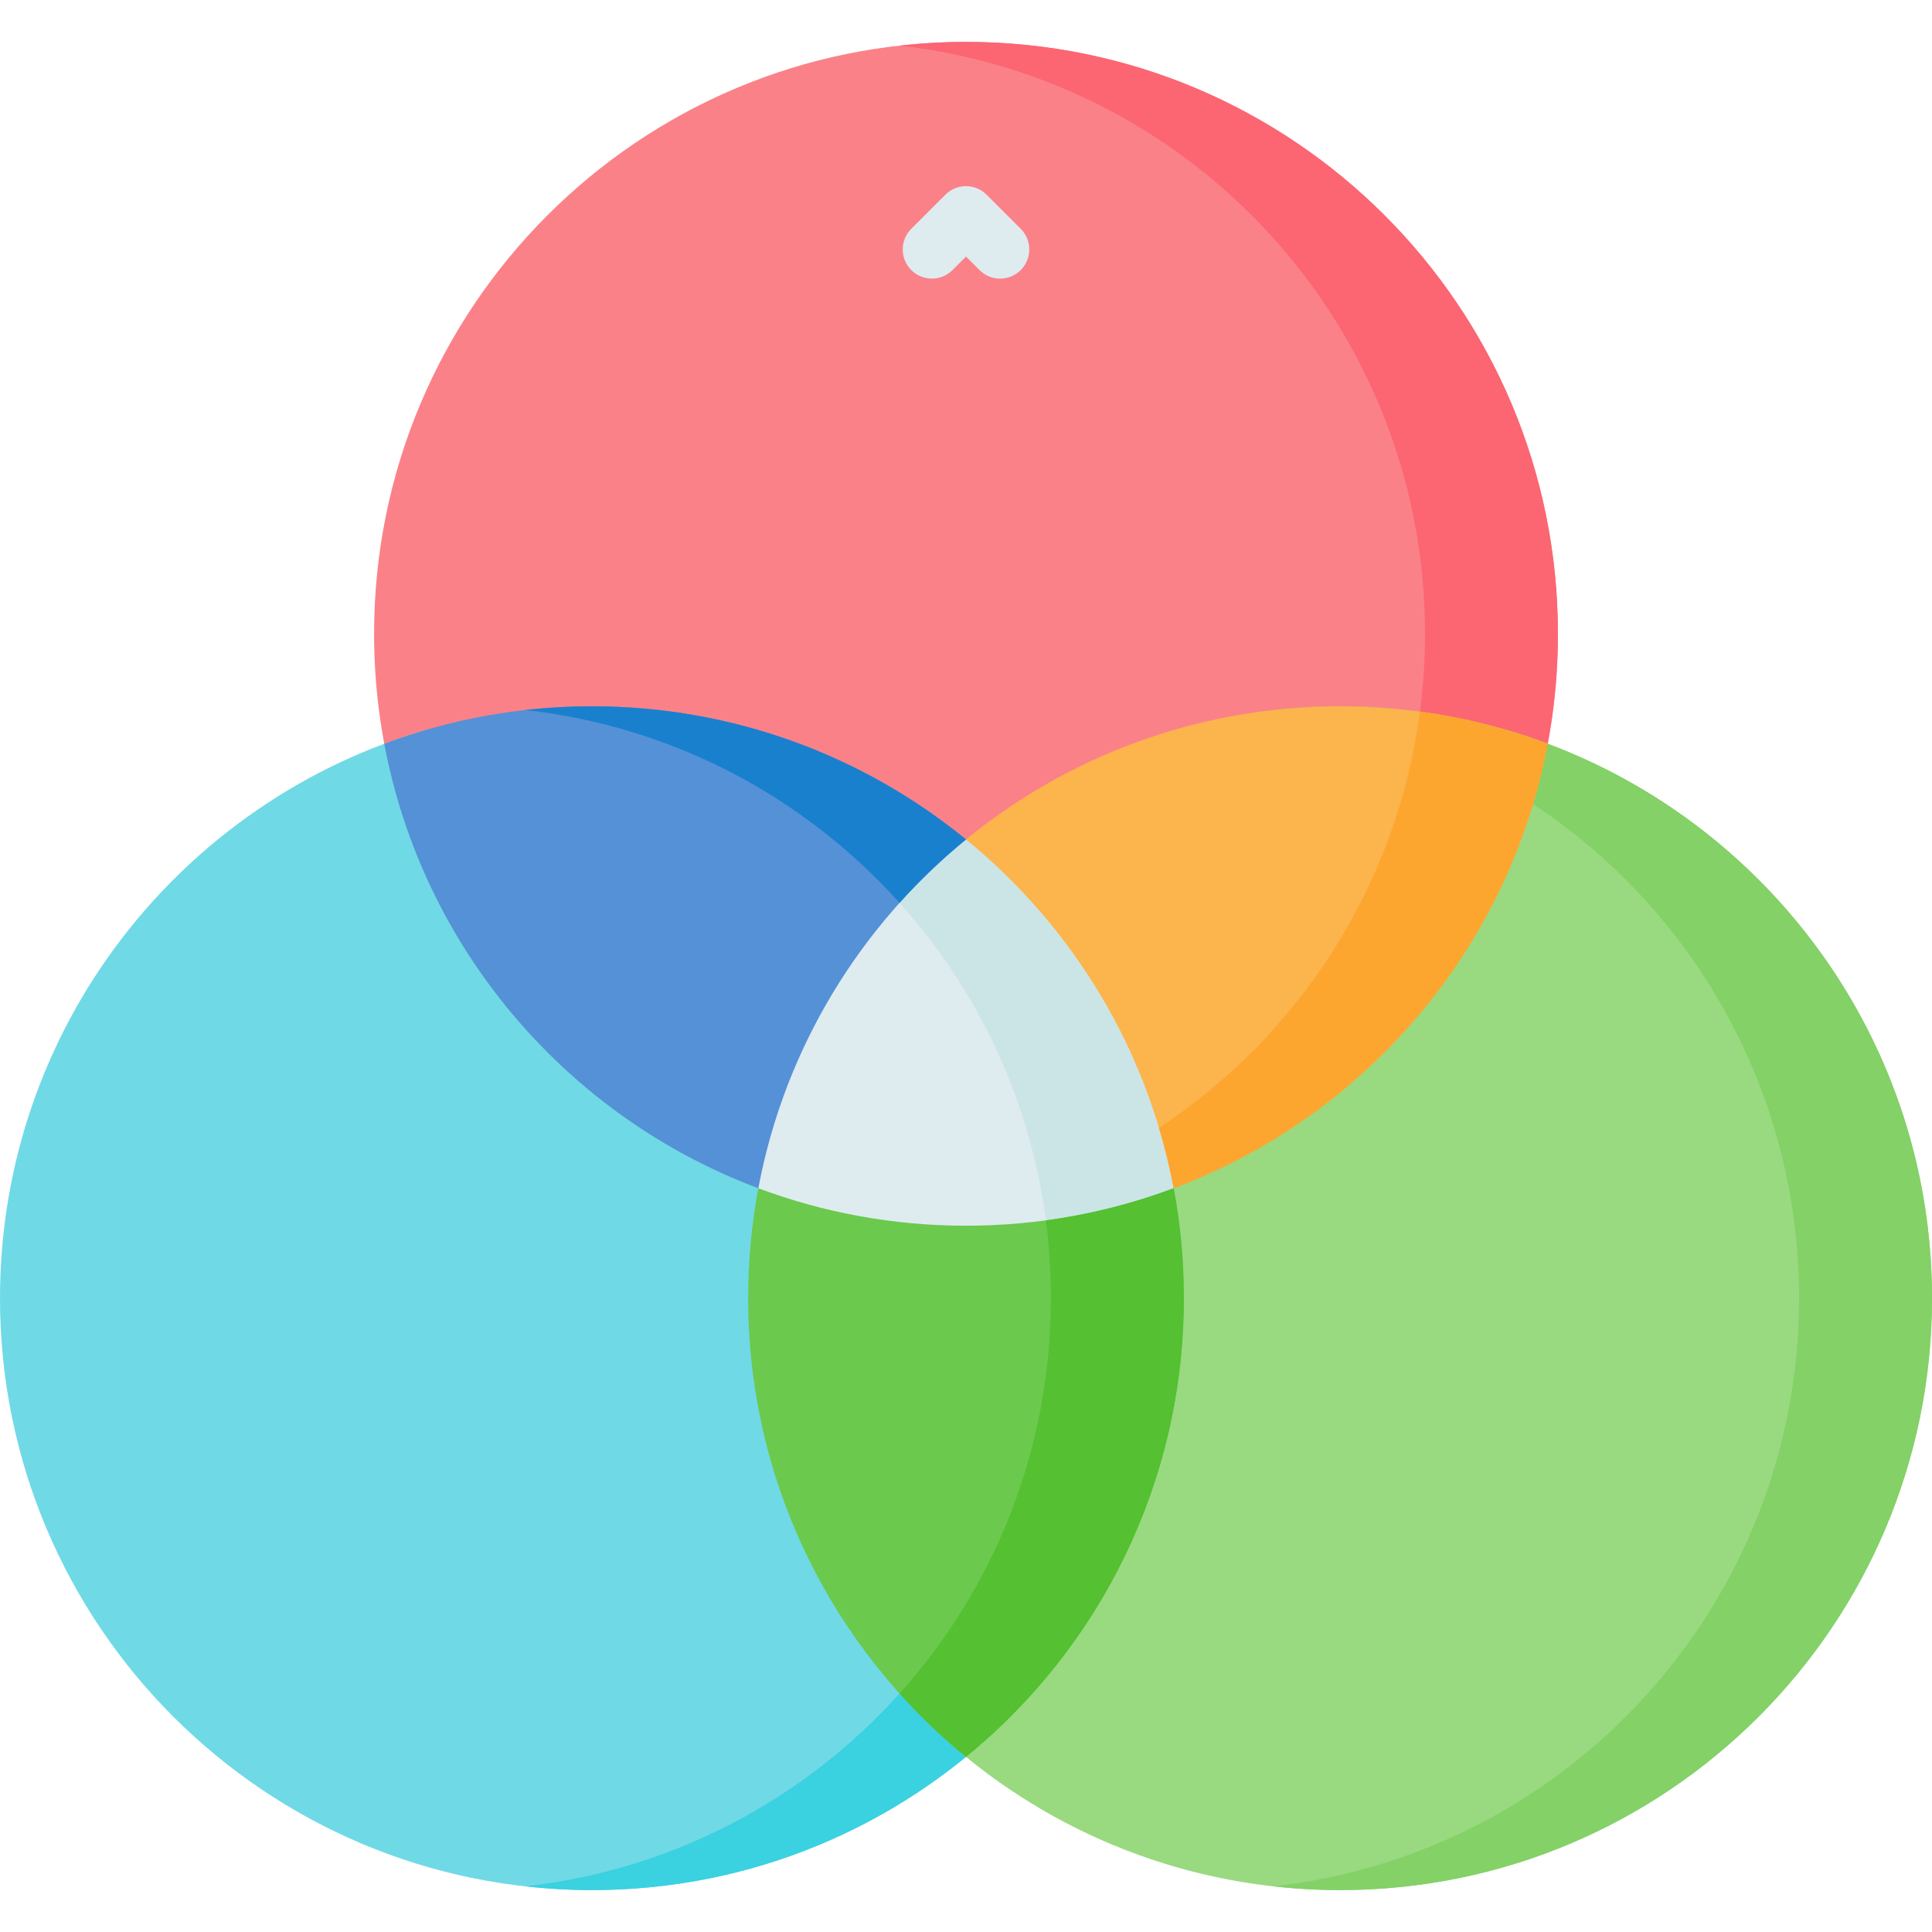 <svg width="80" height="80" viewBox="0 0 80 80" fill="none" xmlns="http://www.w3.org/2000/svg">
<path d="M64.51 26.246C64.51 28.51 64.203 30.704 63.627 32.786C61.103 31.805 58.36 31.268 55.49 31.268C49.577 31.268 44.197 33.55 40.184 37.281C36.105 33.399 30.587 31.017 24.51 31.017C21.618 31.017 18.852 31.556 16.307 32.542C15.773 30.534 15.49 28.423 15.49 26.245C15.49 12.708 26.463 1.735 40 1.735C53.536 1.735 64.51 12.708 64.51 26.246Z" fill="#FB8189"/>
<path d="M64.51 26.245C64.51 28.51 64.203 30.704 63.627 32.785C61.986 32.148 60.251 31.697 58.45 31.461C58.815 29.78 59.007 28.035 59.007 26.245C59.007 13.639 49.491 3.255 37.249 1.891C38.15 1.788 39.069 1.735 39.998 1.735C53.537 1.735 64.51 12.71 64.51 26.245Z" fill="#FB6672"/>
<path d="M41.532 71.388C37.123 75.648 31.123 78.265 24.51 78.265C10.973 78.265 0 67.292 0 53.755C0 42.558 7.509 33.114 17.766 30.186C19.268 38.716 25.557 45.595 33.759 47.949C33.267 49.801 33.003 51.747 33.003 53.755C33.003 60.901 36.336 67.269 41.532 71.388Z" fill="#70D9E6"/>
<path d="M41.532 71.388C37.123 75.647 31.123 78.265 24.509 78.265C23.58 78.265 22.661 78.212 21.759 78.109C28.605 77.346 34.598 73.762 38.551 68.547C39.458 69.582 40.456 70.534 41.532 71.388Z" fill="#3AD1E0"/>
<path d="M80 53.755C80 67.292 69.025 78.265 55.49 78.265C49.238 78.265 43.532 75.924 39.203 72.071C44.476 66.737 47.733 59.403 47.733 51.306C47.733 50.033 47.652 48.779 47.494 47.548C55.079 44.881 60.809 38.275 62.234 30.186C72.491 33.114 80 42.558 80 53.755Z" fill="#99D980"/>
<path d="M48.599 49.202C46.224 50.972 43.026 52.203 40 52.203C36.974 52.203 33.803 51.241 31.401 49.202C30.98 46.6 31.5 43.721 32.911 41.327C34.391 38.817 37.371 35.52 40 34.761C42.656 35.654 45.537 38.419 47.002 40.858C48.467 43.297 49.02 45.988 48.599 49.202Z" fill="#DEECF0"/>
<path d="M48.599 49.202C46.915 49.833 45.144 50.284 43.308 50.533C42.648 45.515 40.47 40.972 37.249 37.386C38.096 36.441 39.016 35.564 40 34.761C44.388 38.342 47.511 43.412 48.599 49.202Z" fill="#CBE5E7"/>
<path d="M80 53.755C80 67.291 69.026 78.264 55.489 78.264C54.559 78.264 53.641 78.212 52.739 78.109C64.981 76.745 74.497 66.361 74.497 53.755C74.497 41.149 64.981 30.765 52.739 29.401C53.641 29.298 54.559 29.246 55.489 29.246C69.026 29.246 80 40.219 80 53.755Z" fill="#83D167"/>
<path d="M64.087 30.796C62.493 39.287 56.518 46.236 48.599 49.202C47.511 43.412 44.388 38.342 40 34.761C44.221 31.313 49.614 29.246 55.49 29.246C58.514 29.246 61.412 29.793 64.087 30.796Z" fill="#FCB44D"/>
<path d="M64.087 30.796C62.493 39.287 56.518 46.236 48.599 49.202C48.439 48.354 48.236 47.522 47.99 46.707C53.78 42.884 57.851 36.668 58.797 29.466C60.633 29.714 62.405 30.165 64.087 30.796Z" fill="#FCA62F"/>
<path d="M41.412 11.536C41.103 11.536 40.794 11.418 40.559 11.182L40 10.624L39.441 11.182C38.97 11.654 38.205 11.654 37.734 11.182C37.262 10.711 37.263 9.946 37.734 9.475L39.146 8.063C39.618 7.591 40.382 7.591 40.853 8.063L42.266 9.475C42.737 9.946 42.737 10.711 42.266 11.182C42.03 11.418 41.721 11.536 41.412 11.536Z" fill="#DEECF0"/>
<path d="M40 34.761C35.612 38.342 32.489 43.413 31.401 49.203C23.482 46.236 17.507 39.289 15.912 30.798C18.587 29.795 21.484 29.246 24.51 29.246C30.386 29.246 35.778 31.313 40 34.761Z" fill="#5591D6"/>
<path d="M37.249 37.386C33.339 33.03 27.892 30.085 21.759 29.401V29.399C22.662 29.298 23.58 29.246 24.51 29.246C30.386 29.246 35.778 31.313 40 34.761C39.017 35.564 38.096 36.441 37.249 37.386Z" fill="#1980CE"/>
<path d="M49.02 53.755C49.02 61.417 45.505 68.256 40 72.75C34.495 68.256 30.98 61.417 30.98 53.755C30.98 52.2 31.124 50.677 31.401 49.202C34.077 50.205 36.974 50.754 40 50.754C43.026 50.754 45.924 50.205 48.599 49.202C48.876 50.677 49.02 52.2 49.02 53.755Z" fill="#6BC94D"/>
<path d="M49.02 53.754C49.02 61.416 45.505 68.256 40 72.75C39.017 71.947 38.096 71.07 37.249 70.125C41.146 65.787 43.517 60.047 43.517 53.755C43.517 52.663 43.446 51.588 43.308 50.534C45.144 50.284 46.915 49.834 48.599 49.202C48.876 50.677 49.02 52.199 49.02 53.754Z" fill="#54C032"/>
</svg>
